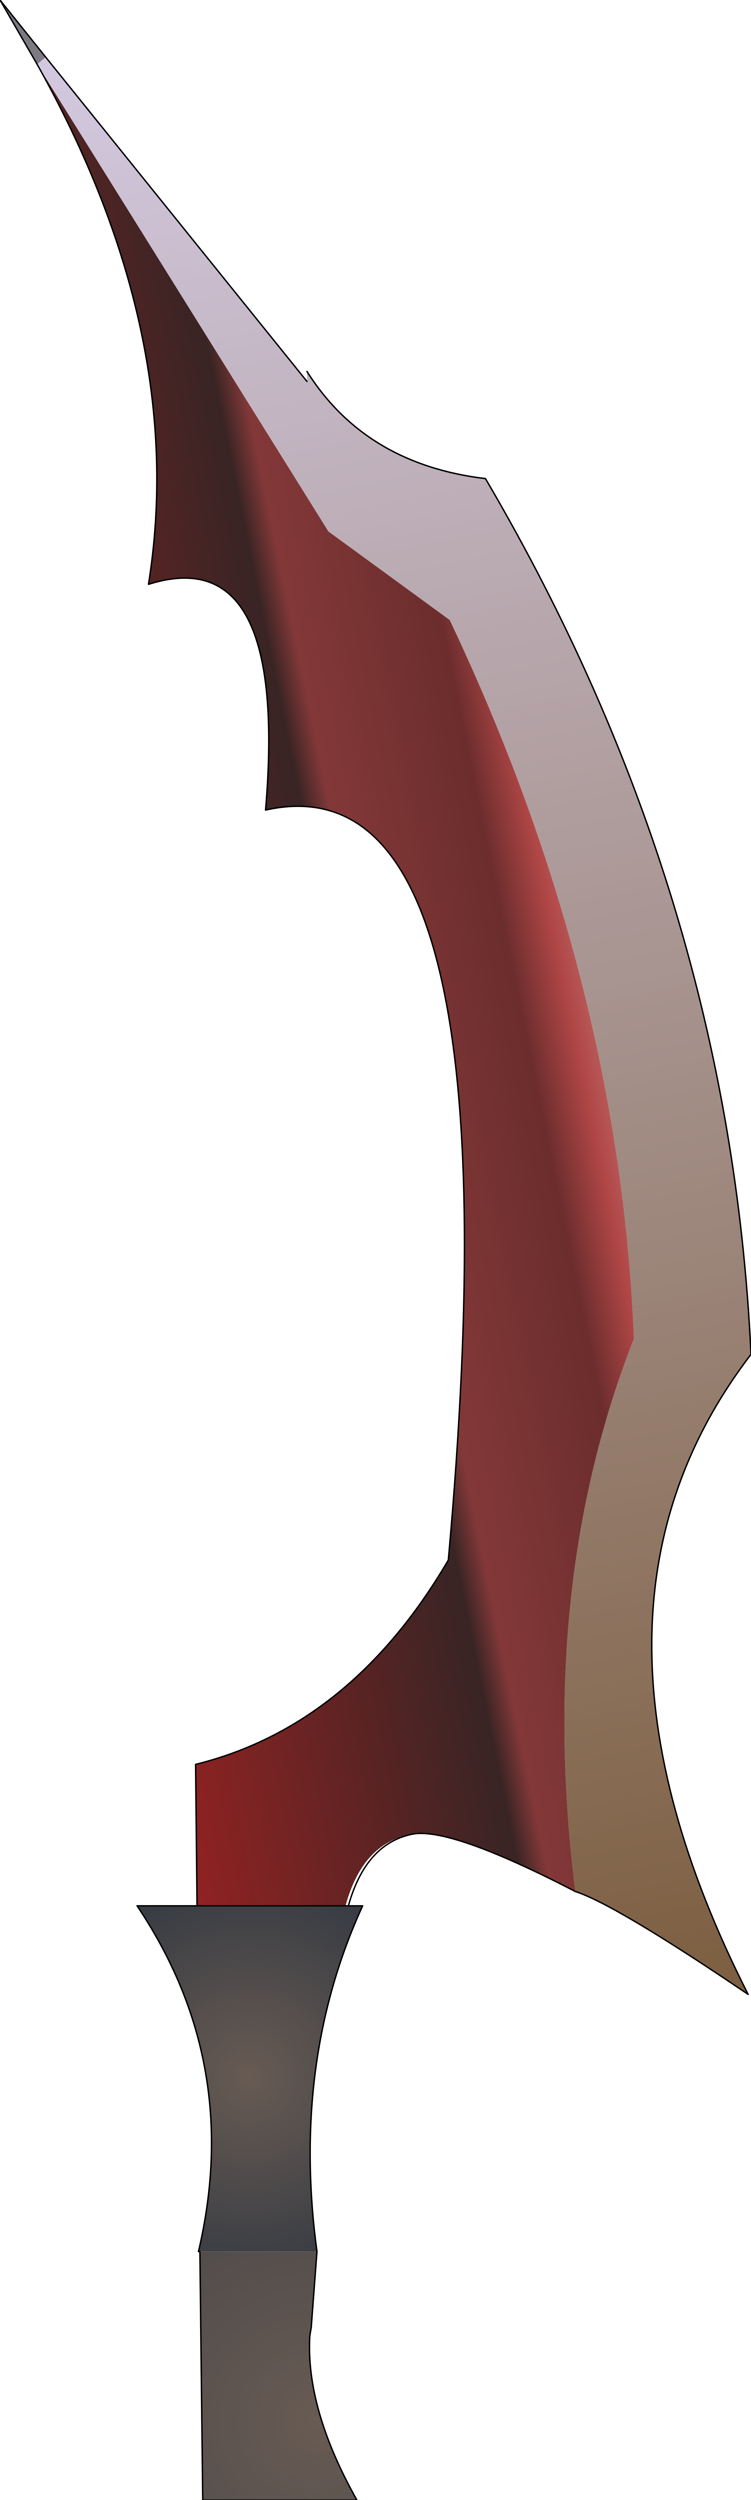 <?xml version="1.0" encoding="UTF-8" standalone="no"?>
<svg xmlns:ffdec="https://www.free-decompiler.com/flash" xmlns:xlink="http://www.w3.org/1999/xlink" ffdec:objectType="shape" height="87.5px" width="26.3px" xmlns="http://www.w3.org/2000/svg">
  <g transform="matrix(1.0, 0.0, 0.0, 1.0, 8.8, 57.5)">
    <path d="M11.35 8.7 Q10.0 -2.0 13.4 -10.65 12.9 -23.25 6.95 -35.8 L2.7 -38.9 -7.5 -55.25 -7.2 -55.5 1.95 -44.15 1.95 -44.5 Q4.0 -41.25 8.2 -40.75 16.75 -26.2 17.5 -10.1 10.6 -1.1 17.4 12.3 12.75 9.15 11.35 8.7" fill="url(#gradient0)" fill-rule="evenodd" stroke="none"/>
    <path d="M-7.5 -55.25 L2.7 -38.9 6.95 -35.8 Q12.9 -23.25 13.4 -10.65 10.0 -2.0 11.35 8.7 6.9 6.4 5.6 6.7 3.9 7.0 3.3 9.2 L-1.9 9.2 -1.95 4.25 Q3.5 2.9 6.9 -2.9 9.45 -31.15 0.5 -29.15 1.3 -38.6 -3.6 -37.05 -2.2 -45.8 -7.5 -55.25" fill="url(#gradient1)" fill-rule="evenodd" stroke="none"/>
    <path d="M-1.9 9.2 L3.3 9.2 3.4 9.2 3.9 9.2 Q1.4 14.65 2.3 21.3 L-1.8 21.3 -1.85 21.3 Q-0.3 14.7 -4.0 9.2 L-1.9 9.2" fill="url(#gradient2)" fill-rule="evenodd" stroke="none"/>
    <path d="M2.3 21.3 L2.1 23.95 2.05 24.25 Q1.9 26.8 3.7 30.0 L-1.7 30.0 -1.8 21.3 2.3 21.3" fill="url(#gradient3)" fill-rule="evenodd" stroke="none"/>
    <path d="M-7.2 -55.5 L-7.5 -55.25 -8.8 -57.5 -7.2 -55.5" fill="url(#gradient4)" fill-rule="evenodd" stroke="none"/>
    <path d="M-7.5 -55.25 Q-2.2 -45.8 -3.6 -37.05 1.3 -38.6 0.5 -29.15 9.45 -31.15 6.9 -2.9 3.5 2.9 -1.95 4.25 L-1.9 9.2 M5.6 6.7 Q6.9 6.4 11.35 8.7 12.75 9.15 17.4 12.3 10.6 -1.1 17.5 -10.1 16.75 -26.2 8.2 -40.75 4.0 -41.25 1.95 -44.5 M1.95 -44.15 L-7.2 -55.5 -8.8 -57.5 M2.3 21.3 L2.1 23.95 2.05 24.25 Q1.9 26.8 3.7 30.0 L-1.7 30.0 -1.8 21.3 M5.6 6.7 Q4.0 7.05 3.4 9.2" fill="none" stroke="#000000" stroke-linecap="round" stroke-linejoin="round" stroke-width="0.05"/>
    <path d="M-1.9 9.2 L3.3 9.2 3.4 9.2 3.9 9.2 Q1.4 14.65 2.3 21.3 M-7.5 -55.25 L-8.8 -57.5 M-1.8 21.3 L-1.85 21.3 Q-0.3 14.7 -4.0 9.2 L-1.9 9.2" fill="none" stroke="#000000" stroke-linecap="round" stroke-linejoin="round" stroke-width="0.05"/>
  </g>
  <defs>
    <linearGradient gradientTransform="matrix(-0.008, -0.043, 0.01, -0.002, 7.15, -21.9)" gradientUnits="userSpaceOnUse" id="gradient0" spreadMethod="pad" x1="-819.2" x2="819.2">
      <stop offset="0.0" stop-color="#7c5e3f"/>
      <stop offset="1.0" stop-color="#d3c9e0"/>
    </linearGradient>
    <linearGradient gradientTransform="matrix(0.015, -0.003, 0.009, 0.044, 3.3, -22.45)" gradientUnits="userSpaceOnUse" id="gradient1" spreadMethod="pad" x1="-819.2" x2="819.2">
      <stop offset="0.0" stop-color="#992222"/>
      <stop offset="0.494" stop-color="#392424"/>
      <stop offset="0.533" stop-color="#833838"/>
      <stop offset="0.737" stop-color="#6c2d2d"/>
      <stop offset="0.804" stop-color="#b04646"/>
      <stop offset="1.0" stop-color="#e6c4c4"/>
    </linearGradient>
    <radialGradient cx="0" cy="0" gradientTransform="matrix(0.009, 0.0, 0.0, 0.009, -0.05, 15.2)" gradientUnits="userSpaceOnUse" id="gradient2" r="819.2" spreadMethod="pad">
      <stop offset="0.0" stop-color="#685b53"/>
      <stop offset="1.0" stop-color="#353a42"/>
    </radialGradient>
    <radialGradient cx="0" cy="0" gradientTransform="matrix(0.02, 0.0, 0.0, 0.02, 2.25, 27.25)" gradientUnits="userSpaceOnUse" id="gradient3" r="819.2" spreadMethod="pad">
      <stop offset="0.0" stop-color="#685b53"/>
      <stop offset="1.0" stop-color="#353a42"/>
    </radialGradient>
    <linearGradient gradientTransform="matrix(0.015, -0.003, 0.009, 0.044, 3.3, -22.45)" gradientUnits="userSpaceOnUse" id="gradient4" spreadMethod="pad" x1="-819.2" x2="819.2">
      <stop offset="0.0" stop-color="#515151"/>
      <stop offset="1.0" stop-color="#d3c9e0"/>
    </linearGradient>
  </defs>
</svg>
